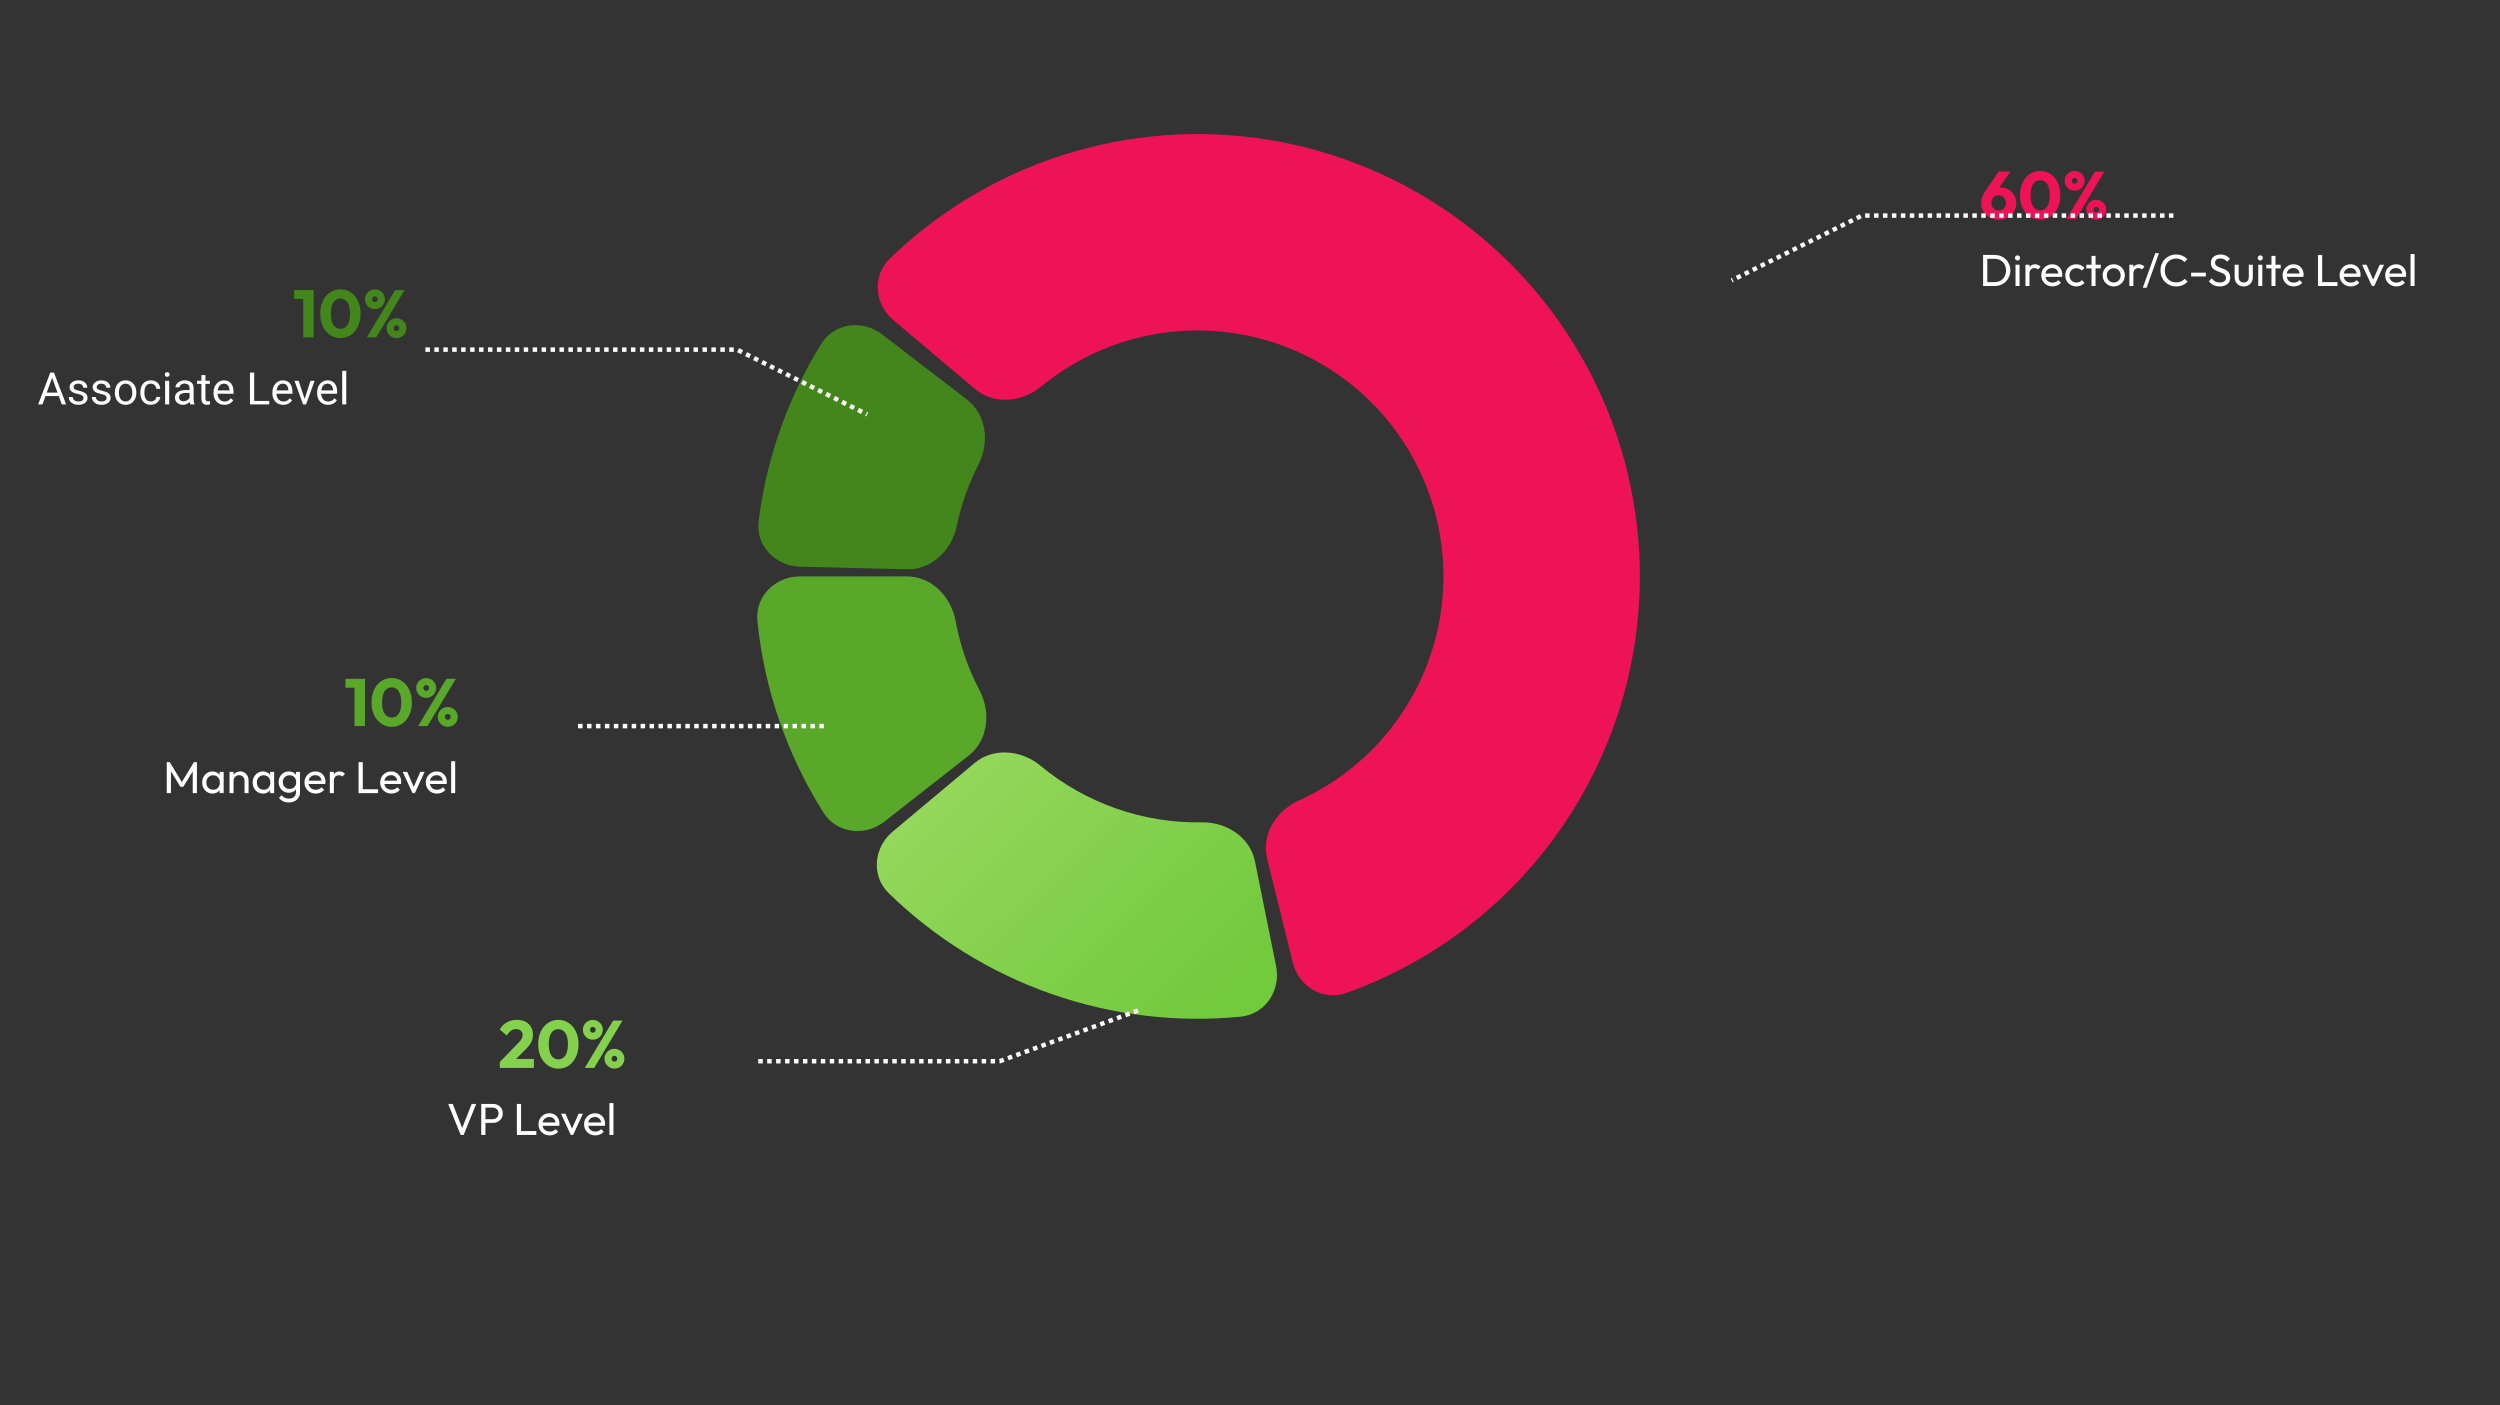 <svg width="1119" height="629" viewBox="0 0 1119 629" fill="none" xmlns="http://www.w3.org/2000/svg">
<rect x="0" y="0" width="1119" height="629" fill="#333333" stroke="none"/>
<path d="M888.88 128V126.28H892.74C893.767 126.28 894.667 126.06 895.44 125.62C896.213 125.167 896.813 124.547 897.24 123.76C897.68 122.973 897.9 122.067 897.9 121.04C897.9 120.027 897.68 119.127 897.24 118.34C896.8 117.553 896.193 116.94 895.42 116.5C894.647 116.06 893.753 115.84 892.74 115.84H888.9V114.12H892.78C893.793 114.12 894.727 114.293 895.58 114.64C896.447 114.987 897.193 115.473 897.82 116.1C898.46 116.727 898.953 117.46 899.3 118.3C899.66 119.14 899.84 120.06 899.84 121.06C899.84 122.047 899.66 122.967 899.3 123.82C898.953 124.66 898.467 125.393 897.84 126.02C897.213 126.647 896.467 127.133 895.6 127.48C894.747 127.827 893.82 128 892.82 128H888.88ZM887.64 128V114.12H889.52V128H887.64ZM902.145 128V118.5H903.945V128H902.145ZM903.045 116.6C902.711 116.6 902.438 116.493 902.225 116.28C902.011 116.053 901.905 115.773 901.905 115.44C901.905 115.12 902.011 114.853 902.225 114.64C902.438 114.413 902.711 114.3 903.045 114.3C903.378 114.3 903.651 114.413 903.865 114.64C904.078 114.853 904.185 115.12 904.185 115.44C904.185 115.773 904.078 116.053 903.865 116.28C903.651 116.493 903.378 116.6 903.045 116.6ZM906.597 128V118.5H908.397V128H906.597ZM908.397 122.58L907.717 122.28C907.717 121.067 907.997 120.1 908.557 119.38C909.117 118.66 909.924 118.3 910.977 118.3C911.457 118.3 911.891 118.387 912.277 118.56C912.664 118.72 913.024 118.993 913.357 119.38L912.177 120.6C911.977 120.387 911.757 120.233 911.517 120.14C911.277 120.047 910.997 120 910.677 120C910.011 120 909.464 120.213 909.037 120.64C908.611 121.067 908.397 121.713 908.397 122.58ZM918.712 128.2C917.766 128.2 916.912 127.987 916.152 127.56C915.392 127.12 914.792 126.527 914.352 125.78C913.912 125.033 913.692 124.187 913.692 123.24C913.692 122.307 913.906 121.467 914.332 120.72C914.772 119.973 915.359 119.387 916.092 118.96C916.839 118.52 917.672 118.3 918.592 118.3C919.472 118.3 920.246 118.5 920.912 118.9C921.592 119.3 922.119 119.853 922.492 120.56C922.879 121.267 923.072 122.067 923.072 122.96C923.072 123.093 923.066 123.24 923.052 123.4C923.039 123.547 923.012 123.72 922.972 123.92H914.952V122.42H922.012L921.352 123C921.352 122.36 921.239 121.82 921.012 121.38C920.786 120.927 920.466 120.58 920.052 120.34C919.639 120.087 919.139 119.96 918.552 119.96C917.939 119.96 917.399 120.093 916.932 120.36C916.466 120.627 916.106 121 915.852 121.48C915.599 121.96 915.472 122.527 915.472 123.18C915.472 123.847 915.606 124.433 915.872 124.94C916.139 125.433 916.519 125.82 917.012 126.1C917.506 126.367 918.072 126.5 918.712 126.5C919.246 126.5 919.732 126.407 920.172 126.22C920.626 126.033 921.012 125.753 921.332 125.38L922.492 126.56C922.039 127.093 921.479 127.5 920.812 127.78C920.159 128.06 919.459 128.2 918.712 128.2ZM929.375 128.2C928.442 128.2 927.595 127.98 926.835 127.54C926.088 127.1 925.495 126.507 925.055 125.76C924.628 125 924.415 124.16 924.415 123.24C924.415 122.307 924.628 121.467 925.055 120.72C925.495 119.973 926.088 119.387 926.835 118.96C927.595 118.52 928.442 118.3 929.375 118.3C930.108 118.3 930.788 118.44 931.415 118.72C932.042 118.987 932.582 119.38 933.035 119.9L931.835 121.1C931.542 120.753 931.182 120.493 930.755 120.32C930.342 120.133 929.882 120.04 929.375 120.04C928.775 120.04 928.242 120.18 927.775 120.46C927.308 120.727 926.942 121.1 926.675 121.58C926.408 122.06 926.275 122.613 926.275 123.24C926.275 123.867 926.408 124.42 926.675 124.9C926.942 125.38 927.308 125.76 927.775 126.04C928.242 126.32 928.775 126.46 929.375 126.46C929.882 126.46 930.342 126.373 930.755 126.2C931.182 126.013 931.548 125.747 931.855 125.4L933.035 126.6C932.595 127.107 932.055 127.5 931.415 127.78C930.788 128.06 930.108 128.2 929.375 128.2ZM936.163 128V114.52H937.963V128H936.163ZM933.823 120.14V118.5H940.303V120.14H933.823ZM946.113 128.2C945.18 128.2 944.34 127.98 943.593 127.54C942.846 127.1 942.253 126.507 941.813 125.76C941.373 125 941.153 124.153 941.153 123.22C941.153 122.3 941.373 121.473 941.813 120.74C942.253 119.993 942.846 119.4 943.593 118.96C944.34 118.52 945.18 118.3 946.113 118.3C947.033 118.3 947.866 118.52 948.613 118.96C949.373 119.387 949.973 119.973 950.413 120.72C950.853 121.467 951.073 122.3 951.073 123.22C951.073 124.153 950.853 125 950.413 125.76C949.973 126.507 949.373 127.1 948.613 127.54C947.866 127.98 947.033 128.2 946.113 128.2ZM946.113 126.46C946.713 126.46 947.246 126.32 947.713 126.04C948.18 125.76 948.546 125.38 948.813 124.9C949.08 124.407 949.213 123.847 949.213 123.22C949.213 122.607 949.073 122.06 948.793 121.58C948.526 121.1 948.16 120.727 947.693 120.46C947.24 120.18 946.713 120.04 946.113 120.04C945.513 120.04 944.98 120.18 944.513 120.46C944.046 120.727 943.68 121.1 943.413 121.58C943.146 122.06 943.013 122.607 943.013 123.22C943.013 123.847 943.146 124.407 943.413 124.9C943.68 125.38 944.046 125.76 944.513 126.04C944.98 126.32 945.513 126.46 946.113 126.46ZM953.101 128V118.5H954.901V128H953.101ZM954.901 122.58L954.221 122.28C954.221 121.067 954.501 120.1 955.061 119.38C955.621 118.66 956.428 118.3 957.481 118.3C957.961 118.3 958.395 118.387 958.781 118.56C959.168 118.72 959.528 118.993 959.861 119.38L958.681 120.6C958.481 120.387 958.261 120.233 958.021 120.14C957.781 120.047 957.501 120 957.181 120C956.515 120 955.968 120.213 955.541 120.64C955.115 121.067 954.901 121.713 954.901 122.58ZM959.112 128.8L964.672 113.34H966.352L960.812 128.8H959.112ZM974.018 128.2C973.018 128.2 972.091 128.02 971.238 127.66C970.385 127.287 969.638 126.773 968.998 126.12C968.371 125.467 967.885 124.707 967.538 123.84C967.191 122.973 967.018 122.047 967.018 121.06C967.018 120.06 967.191 119.127 967.538 118.26C967.885 117.393 968.371 116.64 968.998 116C969.638 115.347 970.378 114.84 971.218 114.48C972.071 114.107 972.998 113.92 973.998 113.92C975.091 113.92 976.051 114.107 976.878 114.48C977.705 114.853 978.438 115.36 979.078 116L977.778 117.3C977.338 116.807 976.798 116.42 976.158 116.14C975.531 115.86 974.811 115.72 973.998 115.72C973.265 115.72 972.591 115.853 971.978 116.12C971.365 116.373 970.831 116.74 970.378 117.22C969.925 117.7 969.571 118.267 969.318 118.92C969.078 119.573 968.958 120.287 968.958 121.06C968.958 121.833 969.078 122.547 969.318 123.2C969.571 123.853 969.925 124.42 970.378 124.9C970.831 125.38 971.365 125.753 971.978 126.02C972.591 126.273 973.265 126.4 973.998 126.4C974.865 126.4 975.618 126.26 976.258 125.98C976.898 125.687 977.438 125.293 977.878 124.8L979.178 126.08C978.538 126.747 977.785 127.267 976.918 127.64C976.065 128.013 975.098 128.2 974.018 128.2ZM980.757 123.76V122.06H987.338V123.76H980.757ZM993.551 128.2C992.457 128.2 991.524 128 990.751 127.6C989.977 127.2 989.291 126.62 988.691 125.86L989.971 124.58C990.411 125.193 990.917 125.66 991.491 125.98C992.064 126.287 992.771 126.44 993.611 126.44C994.437 126.44 995.097 126.26 995.591 125.9C996.097 125.54 996.351 125.047 996.351 124.42C996.351 123.9 996.231 123.48 995.991 123.16C995.751 122.84 995.424 122.58 995.011 122.38C994.611 122.167 994.171 121.98 993.691 121.82C993.211 121.647 992.731 121.467 992.251 121.28C991.771 121.08 991.331 120.84 990.931 120.56C990.531 120.267 990.204 119.887 989.951 119.42C989.711 118.953 989.591 118.367 989.591 117.66C989.591 116.873 989.777 116.207 990.151 115.66C990.537 115.1 991.057 114.673 991.711 114.38C992.377 114.073 993.124 113.92 993.951 113.92C994.857 113.92 995.671 114.1 996.391 114.46C997.111 114.807 997.697 115.267 998.151 115.84L996.871 117.12C996.457 116.64 996.011 116.28 995.531 116.04C995.064 115.8 994.524 115.68 993.911 115.68C993.164 115.68 992.571 115.847 992.131 116.18C991.691 116.5 991.471 116.953 991.471 117.54C991.471 118.007 991.591 118.387 991.831 118.68C992.084 118.96 992.411 119.2 992.811 119.4C993.211 119.6 993.651 119.787 994.131 119.96C994.624 120.12 995.111 120.3 995.591 120.5C996.071 120.7 996.511 120.953 996.911 121.26C997.311 121.567 997.631 121.967 997.871 122.46C998.124 122.94 998.251 123.547 998.251 124.28C998.251 125.507 997.824 126.467 996.971 127.16C996.131 127.853 994.991 128.2 993.551 128.2ZM1004.28 128.2C1003.51 128.2 1002.81 128.027 1002.18 127.68C1001.57 127.32 1001.09 126.827 1000.74 126.2C1000.4 125.573 1000.22 124.847 1000.22 124.02V118.5H1002.02V123.94C1002.02 124.46 1002.11 124.913 1002.28 125.3C1002.47 125.673 1002.74 125.96 1003.08 126.16C1003.43 126.36 1003.84 126.46 1004.3 126.46C1005.01 126.46 1005.56 126.24 1005.96 125.8C1006.36 125.347 1006.56 124.727 1006.56 123.94V118.5H1008.36V124.02C1008.36 124.847 1008.19 125.573 1007.84 126.2C1007.5 126.827 1007.02 127.32 1006.4 127.68C1005.8 128.027 1005.1 128.2 1004.28 128.2ZM1010.8 128V118.5H1012.6V128H1010.8ZM1011.7 116.6C1011.36 116.6 1011.09 116.493 1010.88 116.28C1010.66 116.053 1010.56 115.773 1010.56 115.44C1010.56 115.12 1010.66 114.853 1010.88 114.64C1011.09 114.413 1011.36 114.3 1011.7 114.3C1012.03 114.3 1012.3 114.413 1012.52 114.64C1012.73 114.853 1012.84 115.12 1012.84 115.44C1012.84 115.773 1012.73 116.053 1012.52 116.28C1012.3 116.493 1012.03 116.6 1011.7 116.6ZM1016.71 128V114.52H1018.51V128H1016.71ZM1014.37 120.14V118.5H1020.85V120.14H1014.37ZM1026.72 128.2C1025.77 128.2 1024.92 127.987 1024.16 127.56C1023.4 127.12 1022.8 126.527 1022.36 125.78C1021.92 125.033 1021.7 124.187 1021.7 123.24C1021.7 122.307 1021.91 121.467 1022.34 120.72C1022.78 119.973 1023.37 119.387 1024.1 118.96C1024.85 118.52 1025.68 118.3 1026.6 118.3C1027.48 118.3 1028.25 118.5 1028.92 118.9C1029.6 119.3 1030.13 119.853 1030.5 120.56C1030.89 121.267 1031.08 122.067 1031.08 122.96C1031.08 123.093 1031.07 123.24 1031.06 123.4C1031.05 123.547 1031.02 123.72 1030.98 123.92H1022.96V122.42H1030.02L1029.36 123C1029.36 122.36 1029.25 121.82 1029.02 121.38C1028.79 120.927 1028.47 120.58 1028.06 120.34C1027.65 120.087 1027.15 119.96 1026.56 119.96C1025.95 119.96 1025.41 120.093 1024.94 120.36C1024.47 120.627 1024.11 121 1023.86 121.48C1023.61 121.96 1023.48 122.527 1023.48 123.18C1023.48 123.847 1023.61 124.433 1023.88 124.94C1024.15 125.433 1024.53 125.82 1025.02 126.1C1025.51 126.367 1026.08 126.5 1026.72 126.5C1027.25 126.5 1027.74 126.407 1028.18 126.22C1028.63 126.033 1029.02 125.753 1029.34 125.38L1030.5 126.56C1030.05 127.093 1029.49 127.5 1028.82 127.78C1028.17 128.06 1027.47 128.2 1026.72 128.2ZM1037.52 128V114.12H1039.4V128H1037.52ZM1038.8 128V126.28H1046.24V128H1038.8ZM1052.23 128.2C1051.28 128.2 1050.43 127.987 1049.67 127.56C1048.91 127.12 1048.31 126.527 1047.87 125.78C1047.43 125.033 1047.21 124.187 1047.21 123.24C1047.21 122.307 1047.42 121.467 1047.85 120.72C1048.29 119.973 1048.87 119.387 1049.61 118.96C1050.35 118.52 1051.19 118.3 1052.11 118.3C1052.99 118.3 1053.76 118.5 1054.43 118.9C1055.11 119.3 1055.63 119.853 1056.01 120.56C1056.39 121.267 1056.59 122.067 1056.59 122.96C1056.59 123.093 1056.58 123.24 1056.57 123.4C1056.55 123.547 1056.53 123.72 1056.49 123.92H1048.47V122.42H1055.53L1054.87 123C1054.87 122.36 1054.75 121.82 1054.53 121.38C1054.3 120.927 1053.98 120.58 1053.57 120.34C1053.15 120.087 1052.65 119.96 1052.07 119.96C1051.45 119.96 1050.91 120.093 1050.45 120.36C1049.98 120.627 1049.62 121 1049.37 121.48C1049.11 121.96 1048.99 122.527 1048.99 123.18C1048.99 123.847 1049.12 124.433 1049.39 124.94C1049.65 125.433 1050.03 125.82 1050.53 126.1C1051.02 126.367 1051.59 126.5 1052.23 126.5C1052.76 126.5 1053.25 126.407 1053.69 126.22C1054.14 126.033 1054.53 125.753 1054.85 125.38L1056.01 126.56C1055.55 127.093 1054.99 127.5 1054.33 127.78C1053.67 128.06 1052.97 128.2 1052.23 128.2ZM1061.65 128L1057.29 118.5H1059.29L1062.79 126.52H1061.63L1065.15 118.5H1067.07L1062.71 128H1061.65ZM1072.64 128.2C1071.69 128.2 1070.84 127.987 1070.08 127.56C1069.32 127.12 1068.72 126.527 1068.28 125.78C1067.84 125.033 1067.62 124.187 1067.62 123.24C1067.62 122.307 1067.83 121.467 1068.26 120.72C1068.7 119.973 1069.28 119.387 1070.02 118.96C1070.76 118.52 1071.6 118.3 1072.52 118.3C1073.4 118.3 1074.17 118.5 1074.84 118.9C1075.52 119.3 1076.04 119.853 1076.42 120.56C1076.8 121.267 1077 122.067 1077 122.96C1077 123.093 1076.99 123.24 1076.98 123.4C1076.96 123.547 1076.94 123.72 1076.9 123.92H1068.88V122.42H1075.94L1075.28 123C1075.28 122.36 1075.16 121.82 1074.94 121.38C1074.71 120.927 1074.39 120.58 1073.98 120.34C1073.56 120.087 1073.06 119.96 1072.48 119.96C1071.86 119.96 1071.32 120.093 1070.86 120.36C1070.39 120.627 1070.03 121 1069.78 121.48C1069.52 121.96 1069.4 122.527 1069.4 123.18C1069.4 123.847 1069.53 124.433 1069.8 124.94C1070.06 125.433 1070.44 125.82 1070.94 126.1C1071.43 126.367 1072 126.5 1072.64 126.5C1073.17 126.5 1073.66 126.407 1074.1 126.22C1074.55 126.033 1074.94 125.753 1075.26 125.38L1076.42 126.56C1075.96 127.093 1075.4 127.5 1074.74 127.78C1074.08 128.06 1073.38 128.2 1072.64 128.2ZM1078.96 128V113.72H1080.76V128H1078.96Z" fill="white"/>
<path d="M894.61 98.33C893.13 98.33 891.79 98 890.59 97.34C889.41 96.68 888.47 95.8 887.77 94.7C887.09 93.58 886.75 92.33 886.75 90.95C886.75 89.15 887.38 87.33 888.64 85.49L894.61 76.82H899.92L893.29 86.06L891.52 86.21C891.8 85.73 892.09 85.32 892.39 84.98C892.71 84.62 893.11 84.35 893.59 84.17C894.07 83.97 894.68 83.87 895.42 83.87C896.74 83.87 897.92 84.18 898.96 84.8C900.02 85.4 900.87 86.23 901.51 87.29C902.15 88.33 902.47 89.53 902.47 90.89C902.47 92.27 902.12 93.53 901.42 94.67C900.72 95.79 899.78 96.68 898.6 97.34C897.42 98 896.09 98.33 894.61 98.33ZM894.61 94.22C895.23 94.22 895.79 94.07 896.29 93.77C896.79 93.47 897.18 93.06 897.46 92.54C897.74 92.02 897.88 91.44 897.88 90.8C897.88 90.14 897.74 89.56 897.46 89.06C897.18 88.54 896.79 88.14 896.29 87.86C895.79 87.56 895.23 87.41 894.61 87.41C893.97 87.41 893.4 87.56 892.9 87.86C892.42 88.14 892.04 88.54 891.76 89.06C891.48 89.56 891.34 90.14 891.34 90.8C891.34 91.44 891.48 92.02 891.76 92.54C892.04 93.06 892.42 93.47 892.9 93.77C893.4 94.07 893.97 94.22 894.61 94.22ZM913.217 98.33C911.517 98.33 909.977 97.87 908.597 96.95C907.217 96.03 906.127 94.75 905.327 93.11C904.547 91.45 904.157 89.54 904.157 87.38C904.157 85.2 904.547 83.3 905.327 81.68C906.107 80.04 907.177 78.77 908.537 77.87C909.897 76.95 911.437 76.49 913.157 76.49C914.897 76.49 916.447 76.95 917.807 77.87C919.167 78.77 920.237 80.04 921.017 81.68C921.817 83.32 922.217 85.23 922.217 87.41C922.217 89.59 921.817 91.5 921.017 93.14C920.237 94.78 919.167 96.06 917.807 96.98C916.467 97.88 914.937 98.33 913.217 98.33ZM913.187 94.16C914.067 94.16 914.827 93.91 915.467 93.41C916.107 92.89 916.597 92.13 916.937 91.13C917.297 90.11 917.477 88.87 917.477 87.41C917.477 85.93 917.297 84.69 916.937 83.69C916.597 82.69 916.107 81.94 915.467 81.44C914.827 80.92 914.057 80.66 913.157 80.66C912.297 80.66 911.537 80.91 910.877 81.41C910.237 81.91 909.747 82.66 909.407 83.66C909.067 84.66 908.897 85.9 908.897 87.38C908.897 88.86 909.067 90.1 909.407 91.1C909.747 92.1 910.237 92.86 910.877 93.38C911.537 93.9 912.307 94.16 913.187 94.16ZM928.608 85.34C927.788 85.34 927.038 85.15 926.358 84.77C925.698 84.37 925.168 83.84 924.768 83.18C924.368 82.5 924.168 81.74 924.168 80.9C924.168 80.08 924.368 79.34 924.768 78.68C925.168 78.02 925.698 77.5 926.358 77.12C927.018 76.72 927.758 76.52 928.578 76.52C929.438 76.52 930.198 76.72 930.858 77.12C931.538 77.5 932.078 78.02 932.478 78.68C932.878 79.34 933.078 80.08 933.078 80.9C933.078 81.74 932.878 82.5 932.478 83.18C932.078 83.84 931.538 84.37 930.858 84.77C930.198 85.15 929.448 85.34 928.608 85.34ZM928.608 82.22C928.988 82.22 929.298 82.1 929.538 81.86C929.778 81.62 929.898 81.31 929.898 80.93C929.898 80.55 929.778 80.24 929.538 80C929.298 79.76 928.988 79.64 928.608 79.64C928.248 79.64 927.948 79.76 927.708 80C927.468 80.24 927.348 80.55 927.348 80.93C927.348 81.31 927.468 81.62 927.708 81.86C927.948 82.1 928.248 82.22 928.608 82.22ZM938.268 98.3C937.448 98.3 936.698 98.1 936.018 97.7C935.358 97.3 934.828 96.77 934.428 96.11C934.028 95.43 933.828 94.68 933.828 93.86C933.828 93.02 934.028 92.28 934.428 91.64C934.828 90.98 935.358 90.45 936.018 90.05C936.678 89.65 937.418 89.45 938.238 89.45C939.098 89.45 939.858 89.65 940.518 90.05C941.198 90.45 941.738 90.98 942.138 91.64C942.538 92.28 942.738 93.02 942.738 93.86C942.738 94.68 942.538 95.43 942.138 96.11C941.738 96.79 941.198 97.33 940.518 97.73C939.858 98.11 939.108 98.3 938.268 98.3ZM938.268 95.18C938.648 95.18 938.958 95.06 939.198 94.82C939.438 94.58 939.558 94.26 939.558 93.86C939.558 93.5 939.438 93.2 939.198 92.96C938.958 92.7 938.648 92.57 938.268 92.57C937.908 92.57 937.608 92.7 937.368 92.96C937.128 93.2 937.008 93.5 937.008 93.86C937.008 94.26 937.128 94.58 937.368 94.82C937.608 95.06 937.908 95.18 938.268 95.18ZM925.008 98L937.698 76.82H941.898L929.208 98H925.008Z" fill="#ED1356"/>
<path d="M206.18 508L200.62 494.12H202.66L207.24 505.86H206.5L211.12 494.12H213.14L207.54 508H206.18ZM216.67 502.6V500.96H220.45C220.97 500.96 221.43 500.853 221.83 500.64C222.243 500.427 222.563 500.127 222.79 499.74C223.03 499.353 223.15 498.893 223.15 498.36C223.15 497.827 223.03 497.367 222.79 496.98C222.563 496.593 222.243 496.293 221.83 496.08C221.43 495.867 220.97 495.76 220.45 495.76H216.67V494.12H220.57C221.423 494.12 222.183 494.293 222.85 494.64C223.53 494.987 224.063 495.48 224.45 496.12C224.85 496.747 225.05 497.493 225.05 498.36C225.05 499.213 224.85 499.96 224.45 500.6C224.063 501.227 223.53 501.72 222.85 502.08C222.183 502.427 221.423 502.6 220.57 502.6H216.67ZM215.41 508V494.12H217.29V508H215.41ZM231.347 508V494.12H233.227V508H231.347ZM232.627 508V506.28H240.067V508H232.627ZM246.052 508.2C245.105 508.2 244.252 507.987 243.492 507.56C242.732 507.12 242.132 506.527 241.692 505.78C241.252 505.033 241.032 504.187 241.032 503.24C241.032 502.307 241.245 501.467 241.672 500.72C242.112 499.973 242.699 499.387 243.432 498.96C244.179 498.52 245.012 498.3 245.932 498.3C246.812 498.3 247.585 498.5 248.252 498.9C248.932 499.3 249.459 499.853 249.832 500.56C250.219 501.267 250.412 502.067 250.412 502.96C250.412 503.093 250.405 503.24 250.392 503.4C250.379 503.547 250.352 503.72 250.312 503.92H242.292V502.42H249.352L248.692 503C248.692 502.36 248.579 501.82 248.352 501.38C248.125 500.927 247.805 500.58 247.392 500.34C246.979 500.087 246.479 499.96 245.892 499.96C245.279 499.96 244.739 500.093 244.272 500.36C243.805 500.627 243.445 501 243.192 501.48C242.939 501.96 242.812 502.527 242.812 503.18C242.812 503.847 242.945 504.433 243.212 504.94C243.479 505.433 243.859 505.82 244.352 506.1C244.845 506.367 245.412 506.5 246.052 506.5C246.585 506.5 247.072 506.407 247.512 506.22C247.965 506.033 248.352 505.753 248.672 505.38L249.832 506.56C249.379 507.093 248.819 507.5 248.152 507.78C247.499 508.06 246.799 508.2 246.052 508.2ZM255.478 508L251.118 498.5H253.118L256.618 506.52H255.458L258.978 498.5H260.898L256.538 508H255.478ZM266.462 508.2C265.516 508.2 264.662 507.987 263.902 507.56C263.142 507.12 262.542 506.527 262.102 505.78C261.662 505.033 261.442 504.187 261.442 503.24C261.442 502.307 261.656 501.467 262.082 500.72C262.522 499.973 263.109 499.387 263.842 498.96C264.589 498.52 265.422 498.3 266.342 498.3C267.222 498.3 267.996 498.5 268.662 498.9C269.342 499.3 269.869 499.853 270.242 500.56C270.629 501.267 270.822 502.067 270.822 502.96C270.822 503.093 270.816 503.24 270.802 503.4C270.789 503.547 270.762 503.72 270.722 503.92H262.702V502.42H269.762L269.102 503C269.102 502.36 268.989 501.82 268.762 501.38C268.536 500.927 268.216 500.58 267.802 500.34C267.389 500.087 266.889 499.96 266.302 499.96C265.689 499.96 265.149 500.093 264.682 500.36C264.216 500.627 263.856 501 263.602 501.48C263.349 501.96 263.222 502.527 263.222 503.18C263.222 503.847 263.356 504.433 263.622 504.94C263.889 505.433 264.269 505.82 264.762 506.1C265.256 506.367 265.822 506.5 266.462 506.5C266.996 506.5 267.482 506.407 267.922 506.22C268.376 506.033 268.762 505.753 269.082 505.38L270.242 506.56C269.789 507.093 269.229 507.5 268.562 507.78C267.909 508.06 267.209 508.2 266.462 508.2ZM272.785 508V493.72H274.585V508H272.785Z" fill="white"/>
<path d="M223.72 475.36L231.85 466.96C232.35 466.46 232.75 466 233.05 465.58C233.35 465.16 233.57 464.77 233.71 464.41C233.85 464.03 233.92 463.65 233.92 463.27C233.92 462.45 233.65 461.81 233.11 461.35C232.59 460.87 231.9 460.63 231.04 460.63C230.2 460.63 229.44 460.86 228.76 461.32C228.1 461.76 227.46 462.49 226.84 463.51L223.69 460.78C224.53 459.36 225.6 458.29 226.9 457.57C228.2 456.85 229.69 456.49 231.37 456.49C232.83 456.49 234.09 456.76 235.15 457.3C236.23 457.84 237.06 458.61 237.64 459.61C238.24 460.61 238.54 461.78 238.54 463.12C238.54 463.96 238.43 464.74 238.21 465.46C237.99 466.16 237.63 466.86 237.13 467.56C236.65 468.24 236 468.99 235.18 469.81L229.54 475.42L223.72 475.36ZM223.72 478V475.36L227.71 473.98H238.96V478H223.72ZM249.954 478.33C248.254 478.33 246.714 477.87 245.334 476.95C243.954 476.03 242.864 474.75 242.064 473.11C241.284 471.45 240.894 469.54 240.894 467.38C240.894 465.2 241.284 463.3 242.064 461.68C242.844 460.04 243.914 458.77 245.274 457.87C246.634 456.95 248.174 456.49 249.894 456.49C251.634 456.49 253.184 456.95 254.544 457.87C255.904 458.77 256.974 460.04 257.754 461.68C258.554 463.32 258.954 465.23 258.954 467.41C258.954 469.59 258.554 471.5 257.754 473.14C256.974 474.78 255.904 476.06 254.544 476.98C253.204 477.88 251.674 478.33 249.954 478.33ZM249.924 474.16C250.804 474.16 251.564 473.91 252.204 473.41C252.844 472.89 253.334 472.13 253.674 471.13C254.034 470.11 254.214 468.87 254.214 467.41C254.214 465.93 254.034 464.69 253.674 463.69C253.334 462.69 252.844 461.94 252.204 461.44C251.564 460.92 250.794 460.66 249.894 460.66C249.034 460.66 248.274 460.91 247.614 461.41C246.974 461.91 246.484 462.66 246.144 463.66C245.804 464.66 245.634 465.9 245.634 467.38C245.634 468.86 245.804 470.1 246.144 471.1C246.484 472.1 246.974 472.86 247.614 473.38C248.274 473.9 249.044 474.16 249.924 474.16ZM265.344 465.34C264.524 465.34 263.774 465.15 263.094 464.77C262.434 464.37 261.904 463.84 261.504 463.18C261.104 462.5 260.904 461.74 260.904 460.9C260.904 460.08 261.104 459.34 261.504 458.68C261.904 458.02 262.434 457.5 263.094 457.12C263.754 456.72 264.494 456.52 265.314 456.52C266.174 456.52 266.934 456.72 267.594 457.12C268.274 457.5 268.814 458.02 269.214 458.68C269.614 459.34 269.814 460.08 269.814 460.9C269.814 461.74 269.614 462.5 269.214 463.18C268.814 463.84 268.274 464.37 267.594 464.77C266.934 465.15 266.184 465.34 265.344 465.34ZM265.344 462.22C265.724 462.22 266.034 462.1 266.274 461.86C266.514 461.62 266.634 461.31 266.634 460.93C266.634 460.55 266.514 460.24 266.274 460C266.034 459.76 265.724 459.64 265.344 459.64C264.984 459.64 264.684 459.76 264.444 460C264.204 460.24 264.084 460.55 264.084 460.93C264.084 461.31 264.204 461.62 264.444 461.86C264.684 462.1 264.984 462.22 265.344 462.22ZM275.004 478.3C274.184 478.3 273.434 478.1 272.754 477.7C272.094 477.3 271.564 476.77 271.164 476.11C270.764 475.43 270.564 474.68 270.564 473.86C270.564 473.02 270.764 472.28 271.164 471.64C271.564 470.98 272.094 470.45 272.754 470.05C273.414 469.65 274.154 469.45 274.974 469.45C275.834 469.45 276.594 469.65 277.254 470.05C277.934 470.45 278.474 470.98 278.874 471.64C279.274 472.28 279.474 473.02 279.474 473.86C279.474 474.68 279.274 475.43 278.874 476.11C278.474 476.79 277.934 477.33 277.254 477.73C276.594 478.11 275.844 478.3 275.004 478.3ZM275.004 475.18C275.384 475.18 275.694 475.06 275.934 474.82C276.174 474.58 276.294 474.26 276.294 473.86C276.294 473.5 276.174 473.2 275.934 472.96C275.694 472.7 275.384 472.57 275.004 472.57C274.644 472.57 274.344 472.7 274.104 472.96C273.864 473.2 273.744 473.5 273.744 473.86C273.744 474.26 273.864 474.58 274.104 474.82C274.344 475.06 274.644 475.18 275.004 475.18ZM261.744 478L274.434 456.82H278.634L265.944 478H261.744Z" fill="#84D14D"/>
<path d="M74.64 355V341.12H75.96L81.84 350.78H80.94L86.82 341.12H88.14V355H86.26V344.42L86.7 344.54L82.06 352.16H80.74L76.1 344.54L76.52 344.42V355H74.64ZM95.137 355.2C94.271 355.2 93.484 354.987 92.777 354.56C92.071 354.12 91.511 353.527 91.097 352.78C90.697 352.033 90.497 351.193 90.497 350.26C90.497 349.327 90.697 348.487 91.097 347.74C91.511 346.993 92.064 346.4 92.757 345.96C93.464 345.52 94.257 345.3 95.137 345.3C95.857 345.3 96.497 345.453 97.057 345.76C97.631 346.053 98.091 346.467 98.437 347C98.784 347.52 98.977 348.127 99.017 348.82V351.68C98.977 352.36 98.784 352.967 98.437 353.5C98.104 354.033 97.651 354.453 97.077 354.76C96.517 355.053 95.871 355.2 95.137 355.2ZM95.437 353.5C96.331 353.5 97.051 353.2 97.597 352.6C98.144 351.987 98.417 351.207 98.417 350.26C98.417 349.607 98.291 349.04 98.037 348.56C97.797 348.067 97.451 347.687 96.997 347.42C96.544 347.14 96.017 347 95.417 347C94.817 347 94.284 347.14 93.817 347.42C93.364 347.7 93.004 348.087 92.737 348.58C92.484 349.06 92.357 349.613 92.357 350.24C92.357 350.88 92.484 351.447 92.737 351.94C93.004 352.42 93.371 352.8 93.837 353.08C94.304 353.36 94.837 353.5 95.437 353.5ZM98.297 355V352.44L98.637 350.12L98.297 347.82V345.5H100.117V355H98.297ZM109.458 355V349.46C109.458 348.74 109.231 348.147 108.778 347.68C108.325 347.213 107.738 346.98 107.018 346.98C106.538 346.98 106.111 347.087 105.738 347.3C105.365 347.513 105.071 347.807 104.858 348.18C104.645 348.553 104.538 348.98 104.538 349.46L103.798 349.04C103.798 348.32 103.958 347.68 104.278 347.12C104.598 346.56 105.045 346.12 105.618 345.8C106.191 345.467 106.838 345.3 107.558 345.3C108.278 345.3 108.911 345.48 109.458 345.84C110.018 346.2 110.458 346.673 110.778 347.26C111.098 347.833 111.258 348.447 111.258 349.1V355H109.458ZM102.738 355V345.5H104.538V355H102.738ZM117.735 355.2C116.868 355.2 116.082 354.987 115.375 354.56C114.668 354.12 114.108 353.527 113.695 352.78C113.295 352.033 113.095 351.193 113.095 350.26C113.095 349.327 113.295 348.487 113.695 347.74C114.108 346.993 114.662 346.4 115.355 345.96C116.062 345.52 116.855 345.3 117.735 345.3C118.455 345.3 119.095 345.453 119.655 345.76C120.228 346.053 120.688 346.467 121.035 347C121.382 347.52 121.575 348.127 121.615 348.82V351.68C121.575 352.36 121.382 352.967 121.035 353.5C120.702 354.033 120.248 354.453 119.675 354.76C119.115 355.053 118.468 355.2 117.735 355.2ZM118.035 353.5C118.928 353.5 119.648 353.2 120.195 352.6C120.742 351.987 121.015 351.207 121.015 350.26C121.015 349.607 120.888 349.04 120.635 348.56C120.395 348.067 120.048 347.687 119.595 347.42C119.142 347.14 118.615 347 118.015 347C117.415 347 116.882 347.14 116.415 347.42C115.962 347.7 115.602 348.087 115.335 348.58C115.082 349.06 114.955 349.613 114.955 350.24C114.955 350.88 115.082 351.447 115.335 351.94C115.602 352.42 115.968 352.8 116.435 353.08C116.902 353.36 117.435 353.5 118.035 353.5ZM120.895 355V352.44L121.235 350.12L120.895 347.82V345.5H122.715V355H120.895ZM129.276 359.18C128.302 359.18 127.436 359 126.676 358.64C125.929 358.28 125.329 357.773 124.876 357.12L126.036 355.94C126.422 356.433 126.882 356.807 127.416 357.06C127.949 357.327 128.582 357.46 129.316 357.46C130.289 357.46 131.056 357.2 131.616 356.68C132.189 356.173 132.476 355.487 132.476 354.62V352.26L132.796 350.12L132.476 348V345.5H134.276V354.62C134.276 355.527 134.062 356.32 133.636 357C133.222 357.68 132.636 358.213 131.876 358.6C131.129 358.987 130.262 359.18 129.276 359.18ZM129.276 354.84C128.409 354.84 127.629 354.633 126.936 354.22C126.256 353.807 125.716 353.24 125.316 352.52C124.916 351.787 124.716 350.967 124.716 350.06C124.716 349.153 124.916 348.347 125.316 347.64C125.716 346.92 126.256 346.353 126.936 345.94C127.629 345.513 128.409 345.3 129.276 345.3C130.022 345.3 130.682 345.447 131.256 345.74C131.829 346.033 132.282 346.447 132.616 346.98C132.962 347.5 133.149 348.113 133.176 348.82V351.34C133.136 352.033 132.942 352.647 132.596 353.18C132.262 353.7 131.809 354.107 131.236 354.4C130.662 354.693 130.009 354.84 129.276 354.84ZM129.636 353.14C130.222 353.14 130.736 353.013 131.176 352.76C131.629 352.507 131.976 352.153 132.216 351.7C132.456 351.233 132.576 350.693 132.576 350.08C132.576 349.467 132.449 348.933 132.196 348.48C131.956 348.013 131.616 347.653 131.176 347.4C130.736 347.133 130.216 347 129.616 347C129.016 347 128.489 347.133 128.036 347.4C127.582 347.653 127.222 348.013 126.956 348.48C126.702 348.933 126.576 349.46 126.576 350.06C126.576 350.66 126.702 351.193 126.956 351.66C127.222 352.127 127.582 352.493 128.036 352.76C128.502 353.013 129.036 353.14 129.636 353.14ZM141.318 355.2C140.371 355.2 139.518 354.987 138.758 354.56C137.998 354.12 137.398 353.527 136.958 352.78C136.518 352.033 136.298 351.187 136.298 350.24C136.298 349.307 136.511 348.467 136.938 347.72C137.378 346.973 137.964 346.387 138.698 345.96C139.444 345.52 140.278 345.3 141.198 345.3C142.078 345.3 142.851 345.5 143.518 345.9C144.198 346.3 144.724 346.853 145.098 347.56C145.484 348.267 145.678 349.067 145.678 349.96C145.678 350.093 145.671 350.24 145.658 350.4C145.644 350.547 145.618 350.72 145.578 350.92H137.558V349.42H144.618L143.958 350C143.958 349.36 143.844 348.82 143.618 348.38C143.391 347.927 143.071 347.58 142.658 347.34C142.244 347.087 141.744 346.96 141.158 346.96C140.544 346.96 140.004 347.093 139.538 347.36C139.071 347.627 138.711 348 138.458 348.48C138.204 348.96 138.078 349.527 138.078 350.18C138.078 350.847 138.211 351.433 138.478 351.94C138.744 352.433 139.124 352.82 139.618 353.1C140.111 353.367 140.678 353.5 141.318 353.5C141.851 353.5 142.338 353.407 142.778 353.22C143.231 353.033 143.618 352.753 143.938 352.38L145.098 353.56C144.644 354.093 144.084 354.5 143.418 354.78C142.764 355.06 142.064 355.2 141.318 355.2ZM147.64 355V345.5H149.44V355H147.64ZM149.44 349.58L148.76 349.28C148.76 348.067 149.04 347.1 149.6 346.38C150.16 345.66 150.967 345.3 152.02 345.3C152.5 345.3 152.934 345.387 153.32 345.56C153.707 345.72 154.067 345.993 154.4 346.38L153.22 347.6C153.02 347.387 152.8 347.233 152.56 347.14C152.32 347.047 152.04 347 151.72 347C151.054 347 150.507 347.213 150.08 347.64C149.654 348.067 149.44 348.713 149.44 349.58ZM160.499 355V341.12H162.379V355H160.499ZM161.779 355V353.28H169.219V355H161.779ZM175.204 355.2C174.258 355.2 173.404 354.987 172.644 354.56C171.884 354.12 171.284 353.527 170.844 352.78C170.404 352.033 170.184 351.187 170.184 350.24C170.184 349.307 170.398 348.467 170.824 347.72C171.264 346.973 171.851 346.387 172.584 345.96C173.331 345.52 174.164 345.3 175.084 345.3C175.964 345.3 176.738 345.5 177.404 345.9C178.084 346.3 178.611 346.853 178.984 347.56C179.371 348.267 179.564 349.067 179.564 349.96C179.564 350.093 179.558 350.24 179.544 350.4C179.531 350.547 179.504 350.72 179.464 350.92H171.444V349.42H178.504L177.844 350C177.844 349.36 177.731 348.82 177.504 348.38C177.278 347.927 176.958 347.58 176.544 347.34C176.131 347.087 175.631 346.96 175.044 346.96C174.431 346.96 173.891 347.093 173.424 347.36C172.958 347.627 172.598 348 172.344 348.48C172.091 348.96 171.964 349.527 171.964 350.18C171.964 350.847 172.098 351.433 172.364 351.94C172.631 352.433 173.011 352.82 173.504 353.1C173.998 353.367 174.564 353.5 175.204 353.5C175.738 353.5 176.224 353.407 176.664 353.22C177.118 353.033 177.504 352.753 177.824 352.38L178.984 353.56C178.531 354.093 177.971 354.5 177.304 354.78C176.651 355.06 175.951 355.2 175.204 355.2ZM184.631 355L180.271 345.5H182.271L185.771 353.52H184.611L188.131 345.5H190.051L185.691 355H184.631ZM195.615 355.2C194.668 355.2 193.815 354.987 193.055 354.56C192.295 354.12 191.695 353.527 191.255 352.78C190.815 352.033 190.595 351.187 190.595 350.24C190.595 349.307 190.808 348.467 191.235 347.72C191.675 346.973 192.261 346.387 192.995 345.96C193.741 345.52 194.575 345.3 195.495 345.3C196.375 345.3 197.148 345.5 197.815 345.9C198.495 346.3 199.021 346.853 199.395 347.56C199.781 348.267 199.975 349.067 199.975 349.96C199.975 350.093 199.968 350.24 199.955 350.4C199.941 350.547 199.915 350.72 199.875 350.92H191.855V349.42H198.915L198.255 350C198.255 349.36 198.141 348.82 197.915 348.38C197.688 347.927 197.368 347.58 196.955 347.34C196.541 347.087 196.041 346.96 195.455 346.96C194.841 346.96 194.301 347.093 193.835 347.36C193.368 347.627 193.008 348 192.755 348.48C192.501 348.96 192.375 349.527 192.375 350.18C192.375 350.847 192.508 351.433 192.775 351.94C193.041 352.433 193.421 352.82 193.915 353.1C194.408 353.367 194.975 353.5 195.615 353.5C196.148 353.5 196.635 353.407 197.075 353.22C197.528 353.033 197.915 352.753 198.235 352.38L199.395 353.56C198.941 354.093 198.381 354.5 197.715 354.78C197.061 355.06 196.361 355.2 195.615 355.2ZM201.937 355V340.72H203.737V355H201.937Z" fill="white"/>
<path d="M158.68 325V303.82H163.36V325H158.68ZM154.6 307.81V303.82H163.06V307.81H154.6ZM175.358 325.33C173.658 325.33 172.118 324.87 170.738 323.95C169.358 323.03 168.268 321.75 167.468 320.11C166.688 318.45 166.298 316.54 166.298 314.38C166.298 312.2 166.688 310.3 167.468 308.68C168.248 307.04 169.318 305.77 170.678 304.87C172.038 303.95 173.578 303.49 175.298 303.49C177.038 303.49 178.588 303.95 179.948 304.87C181.308 305.77 182.378 307.04 183.158 308.68C183.958 310.32 184.358 312.23 184.358 314.41C184.358 316.59 183.958 318.5 183.158 320.14C182.378 321.78 181.308 323.06 179.948 323.98C178.608 324.88 177.078 325.33 175.358 325.33ZM175.328 321.16C176.208 321.16 176.968 320.91 177.608 320.41C178.248 319.89 178.738 319.13 179.078 318.13C179.438 317.11 179.618 315.87 179.618 314.41C179.618 312.93 179.438 311.69 179.078 310.69C178.738 309.69 178.248 308.94 177.608 308.44C176.968 307.92 176.198 307.66 175.298 307.66C174.438 307.66 173.678 307.91 173.018 308.41C172.378 308.91 171.888 309.66 171.548 310.66C171.208 311.66 171.038 312.9 171.038 314.38C171.038 315.86 171.208 317.1 171.548 318.1C171.888 319.1 172.378 319.86 173.018 320.38C173.678 320.9 174.448 321.16 175.328 321.16ZM190.748 312.34C189.928 312.34 189.178 312.15 188.498 311.77C187.838 311.37 187.308 310.84 186.908 310.18C186.508 309.5 186.308 308.74 186.308 307.9C186.308 307.08 186.508 306.34 186.908 305.68C187.308 305.02 187.838 304.5 188.498 304.12C189.158 303.72 189.898 303.52 190.718 303.52C191.578 303.52 192.338 303.72 192.998 304.12C193.678 304.5 194.218 305.02 194.618 305.68C195.018 306.34 195.218 307.08 195.218 307.9C195.218 308.74 195.018 309.5 194.618 310.18C194.218 310.84 193.678 311.37 192.998 311.77C192.338 312.15 191.588 312.34 190.748 312.34ZM190.748 309.22C191.128 309.22 191.438 309.1 191.678 308.86C191.918 308.62 192.038 308.31 192.038 307.93C192.038 307.55 191.918 307.24 191.678 307C191.438 306.76 191.128 306.64 190.748 306.64C190.388 306.64 190.088 306.76 189.848 307C189.608 307.24 189.488 307.55 189.488 307.93C189.488 308.31 189.608 308.62 189.848 308.86C190.088 309.1 190.388 309.22 190.748 309.22ZM200.408 325.3C199.588 325.3 198.838 325.1 198.158 324.7C197.498 324.3 196.968 323.77 196.568 323.11C196.168 322.43 195.968 321.68 195.968 320.86C195.968 320.02 196.168 319.28 196.568 318.64C196.968 317.98 197.498 317.45 198.158 317.05C198.818 316.65 199.558 316.45 200.378 316.45C201.238 316.45 201.998 316.65 202.658 317.05C203.338 317.45 203.878 317.98 204.278 318.64C204.678 319.28 204.878 320.02 204.878 320.86C204.878 321.68 204.678 322.43 204.278 323.11C203.878 323.79 203.338 324.33 202.658 324.73C201.998 325.11 201.248 325.3 200.408 325.3ZM200.408 322.18C200.788 322.18 201.098 322.06 201.338 321.82C201.578 321.58 201.698 321.26 201.698 320.86C201.698 320.5 201.578 320.2 201.338 319.96C201.098 319.7 200.788 319.57 200.408 319.57C200.048 319.57 199.748 319.7 199.508 319.96C199.268 320.2 199.148 320.5 199.148 320.86C199.148 321.26 199.268 321.58 199.508 321.82C199.748 322.06 200.048 322.18 200.408 322.18ZM187.148 325L199.838 303.82H204.038L191.348 325H187.148Z" fill="#59A82A"/>
<path d="M394.781 149.644C386.017 142.92 373.366 144.527 367.559 153.924C352.657 178.042 343.107 205.085 339.558 233.212C338.175 244.171 347.011 253.368 358.053 253.638L405.947 254.812C416.989 255.083 425.978 246.274 428.239 235.462C430.245 225.871 433.523 216.589 437.985 207.865C443.015 198.031 441.552 185.531 432.789 178.807L394.781 149.644Z" fill="#43861B"/>
<path d="M399.519 372.266C391.049 379.357 389.866 392.056 397.775 399.767C418.372 419.85 443.161 435.262 470.458 444.838C497.756 454.413 526.74 457.865 555.37 455.05C566.363 453.97 573.372 443.315 571.188 432.487L561.718 385.525C559.534 374.697 548.952 367.885 537.908 368.076C524.911 368.301 511.923 366.224 499.557 361.886C487.192 357.548 475.752 351.057 465.744 342.761C457.24 335.713 444.721 334.422 436.252 341.512L399.519 372.266Z" fill="url(#paint0_linear_512_1581)"/>
<path d="M358 258C346.954 258 337.895 266.977 339.009 277.967C342.099 308.458 352.23 337.825 368.597 363.736C374.495 373.075 387.163 374.558 395.859 367.747L433.577 338.21C442.273 331.399 443.613 318.885 438.486 309.101C433.349 299.299 429.719 288.776 427.719 277.891C425.723 267.027 416.953 258 405.907 258H358Z" fill="#59A82A"/>
<path d="M578.639 430.818C581.285 441.542 592.17 448.186 602.573 444.473C625.6 436.252 646.962 423.816 665.541 407.743C689.175 387.298 707.634 361.549 719.408 332.602C731.182 303.655 735.938 272.332 733.286 241.195C730.633 210.058 720.649 179.991 704.148 153.452C687.647 126.914 665.1 104.658 638.348 88.504C611.597 72.351 581.402 62.759 550.233 60.512C519.064 58.266 487.806 63.429 459.015 75.579C436.382 85.131 415.779 98.787 398.219 115.802C390.286 123.488 391.429 136.19 399.877 143.307L436.513 174.176C444.96 181.293 457.483 180.041 466.01 173.019C474.201 166.273 483.353 160.723 493.194 156.57C509.203 149.814 526.583 146.943 543.914 148.192C561.245 149.441 578.034 154.775 592.908 163.757C607.782 172.738 620.319 185.113 629.494 199.869C638.669 214.625 644.221 231.343 645.695 248.656C647.17 265.969 644.526 283.385 637.979 299.481C631.432 315.576 621.169 329.893 608.028 341.261C599.949 348.25 590.924 354.002 581.249 358.364C571.18 362.904 564.517 373.581 567.163 384.305L578.639 430.818Z" fill="#ED1356"/>
<path d="M190.42 156.5H329.875L388.122 185.5" stroke="white" stroke-width="2" stroke-dasharray="2 2"/>
<path d="M972.824 96.5H833.369L775.123 125.5" stroke="white" stroke-width="2" stroke-dasharray="2 2"/>
<path d="M339.396 475H447.488L510.215 452" stroke="white" stroke-width="2" stroke-dasharray="2 2"/>
<path d="M258.748 325H318.114L369.08 325" stroke="white" stroke-width="2" stroke-dasharray="2 2"/>
<path d="M23.716 168.041L19.009 181H17.085L22.505 166.781H23.745L23.716 168.041ZM27.661 181L22.944 168.041L22.915 166.781H24.155L29.595 181H27.661ZM27.417 175.736V177.279H19.429V175.736H27.417ZM37.378 178.197C37.378 177.937 37.319 177.696 37.202 177.475C37.092 177.247 36.86 177.042 36.509 176.859C36.164 176.671 35.643 176.508 34.946 176.371C34.36 176.247 33.83 176.101 33.355 175.932C32.886 175.762 32.485 175.557 32.153 175.316C31.828 175.076 31.577 174.792 31.401 174.467C31.226 174.141 31.138 173.76 31.138 173.324C31.138 172.908 31.229 172.514 31.411 172.143C31.6 171.771 31.864 171.443 32.202 171.156C32.547 170.87 32.961 170.645 33.442 170.482C33.924 170.32 34.461 170.238 35.054 170.238C35.9 170.238 36.623 170.388 37.222 170.688C37.821 170.987 38.28 171.387 38.599 171.889C38.918 172.383 39.077 172.934 39.077 173.539H37.27C37.27 173.246 37.183 172.963 37.007 172.689C36.838 172.41 36.587 172.178 36.255 171.996C35.929 171.814 35.529 171.723 35.054 171.723C34.552 171.723 34.145 171.801 33.833 171.957C33.527 172.107 33.302 172.299 33.159 172.533C33.023 172.768 32.954 173.015 32.954 173.275C32.954 173.471 32.987 173.646 33.052 173.803C33.123 173.952 33.247 174.092 33.423 174.223C33.599 174.346 33.846 174.464 34.165 174.574C34.484 174.685 34.891 174.796 35.386 174.906C36.252 175.102 36.965 175.336 37.524 175.609C38.084 175.883 38.501 176.218 38.774 176.615C39.048 177.012 39.185 177.494 39.185 178.061C39.185 178.523 39.087 178.946 38.892 179.33C38.703 179.714 38.426 180.046 38.062 180.326C37.703 180.6 37.274 180.814 36.773 180.971C36.278 181.12 35.721 181.195 35.102 181.195C34.172 181.195 33.384 181.029 32.739 180.697C32.095 180.365 31.606 179.936 31.274 179.408C30.942 178.881 30.776 178.324 30.776 177.738H32.593C32.619 178.233 32.762 178.627 33.023 178.92C33.283 179.206 33.602 179.411 33.98 179.535C34.357 179.652 34.731 179.711 35.102 179.711C35.597 179.711 36.011 179.646 36.343 179.516C36.681 179.385 36.938 179.206 37.114 178.979C37.29 178.751 37.378 178.49 37.378 178.197ZM47.71 178.197C47.71 177.937 47.651 177.696 47.534 177.475C47.423 177.247 47.192 177.042 46.841 176.859C46.496 176.671 45.975 176.508 45.278 176.371C44.692 176.247 44.162 176.101 43.687 175.932C43.218 175.762 42.817 175.557 42.485 175.316C42.16 175.076 41.909 174.792 41.733 174.467C41.558 174.141 41.47 173.76 41.47 173.324C41.47 172.908 41.561 172.514 41.743 172.143C41.932 171.771 42.196 171.443 42.534 171.156C42.879 170.87 43.293 170.645 43.774 170.482C44.256 170.32 44.793 170.238 45.386 170.238C46.232 170.238 46.955 170.388 47.554 170.688C48.153 170.987 48.612 171.387 48.931 171.889C49.25 172.383 49.409 172.934 49.409 173.539H47.602C47.602 173.246 47.515 172.963 47.339 172.689C47.17 172.41 46.919 172.178 46.587 171.996C46.261 171.814 45.861 171.723 45.386 171.723C44.884 171.723 44.477 171.801 44.165 171.957C43.859 172.107 43.634 172.299 43.491 172.533C43.355 172.768 43.286 173.015 43.286 173.275C43.286 173.471 43.319 173.646 43.384 173.803C43.455 173.952 43.579 174.092 43.755 174.223C43.931 174.346 44.178 174.464 44.497 174.574C44.816 174.685 45.223 174.796 45.718 174.906C46.584 175.102 47.297 175.336 47.856 175.609C48.416 175.883 48.833 176.218 49.106 176.615C49.38 177.012 49.517 177.494 49.517 178.061C49.517 178.523 49.419 178.946 49.224 179.33C49.035 179.714 48.758 180.046 48.394 180.326C48.035 180.6 47.606 180.814 47.105 180.971C46.61 181.12 46.053 181.195 45.435 181.195C44.504 181.195 43.716 181.029 43.071 180.697C42.427 180.365 41.938 179.936 41.606 179.408C41.274 178.881 41.108 178.324 41.108 177.738H42.925C42.951 178.233 43.094 178.627 43.355 178.92C43.615 179.206 43.934 179.411 44.312 179.535C44.689 179.652 45.063 179.711 45.435 179.711C45.929 179.711 46.343 179.646 46.675 179.516C47.013 179.385 47.27 179.206 47.446 178.979C47.622 178.751 47.71 178.49 47.71 178.197ZM51.411 175.834V175.609C51.411 174.848 51.522 174.141 51.743 173.49C51.965 172.833 52.283 172.263 52.7 171.781C53.117 171.293 53.621 170.915 54.214 170.648C54.806 170.375 55.47 170.238 56.206 170.238C56.948 170.238 57.616 170.375 58.208 170.648C58.807 170.915 59.315 171.293 59.731 171.781C60.155 172.263 60.477 172.833 60.698 173.49C60.92 174.141 61.03 174.848 61.03 175.609V175.834C61.03 176.596 60.92 177.302 60.698 177.953C60.477 178.604 60.155 179.174 59.731 179.662C59.315 180.144 58.81 180.521 58.218 180.795C57.632 181.062 56.968 181.195 56.226 181.195C55.483 181.195 54.816 181.062 54.224 180.795C53.631 180.521 53.123 180.144 52.7 179.662C52.283 179.174 51.965 178.604 51.743 177.953C51.522 177.302 51.411 176.596 51.411 175.834ZM53.218 175.609V175.834C53.218 176.361 53.28 176.859 53.403 177.328C53.527 177.79 53.713 178.201 53.96 178.559C54.214 178.917 54.53 179.2 54.907 179.408C55.285 179.61 55.724 179.711 56.226 179.711C56.72 179.711 57.153 179.61 57.524 179.408C57.902 179.2 58.215 178.917 58.462 178.559C58.709 178.201 58.895 177.79 59.019 177.328C59.149 176.859 59.214 176.361 59.214 175.834V175.609C59.214 175.089 59.149 174.597 59.019 174.135C58.895 173.666 58.706 173.253 58.452 172.895C58.205 172.53 57.892 172.243 57.515 172.035C57.144 171.827 56.707 171.723 56.206 171.723C55.711 171.723 55.275 171.827 54.898 172.035C54.526 172.243 54.214 172.53 53.96 172.895C53.713 173.253 53.527 173.666 53.403 174.135C53.28 174.597 53.218 175.089 53.218 175.609ZM67.524 179.711C67.954 179.711 68.351 179.623 68.716 179.447C69.08 179.271 69.38 179.031 69.614 178.725C69.849 178.412 69.982 178.057 70.015 177.66H71.733C71.701 178.285 71.489 178.868 71.099 179.408C70.715 179.942 70.21 180.375 69.585 180.707C68.96 181.033 68.273 181.195 67.524 181.195C66.73 181.195 66.037 181.055 65.444 180.775C64.858 180.495 64.37 180.111 63.98 179.623C63.595 179.135 63.306 178.575 63.11 177.943C62.922 177.305 62.827 176.632 62.827 175.922V175.512C62.827 174.802 62.922 174.132 63.11 173.5C63.306 172.862 63.595 172.299 63.98 171.811C64.37 171.322 64.858 170.938 65.444 170.658C66.037 170.378 66.73 170.238 67.524 170.238C68.351 170.238 69.074 170.408 69.692 170.746C70.311 171.078 70.796 171.534 71.147 172.113C71.505 172.686 71.701 173.337 71.733 174.066H70.015C69.982 173.63 69.858 173.236 69.644 172.885C69.435 172.533 69.149 172.253 68.784 172.045C68.426 171.83 68.006 171.723 67.524 171.723C66.971 171.723 66.505 171.833 66.128 172.055C65.757 172.27 65.461 172.562 65.239 172.934C65.024 173.298 64.868 173.705 64.77 174.154C64.679 174.597 64.634 175.049 64.634 175.512V175.922C64.634 176.384 64.679 176.84 64.77 177.289C64.862 177.738 65.015 178.145 65.23 178.51C65.451 178.874 65.747 179.167 66.118 179.389C66.496 179.604 66.965 179.711 67.524 179.711ZM75.728 170.434V181H73.911V170.434H75.728ZM73.774 167.631C73.774 167.338 73.862 167.09 74.038 166.889C74.22 166.687 74.487 166.586 74.839 166.586C75.184 166.586 75.448 166.687 75.63 166.889C75.819 167.09 75.913 167.338 75.913 167.631C75.913 167.911 75.819 168.152 75.63 168.354C75.448 168.549 75.184 168.646 74.839 168.646C74.487 168.646 74.22 168.549 74.038 168.354C73.862 168.152 73.774 167.911 73.774 167.631ZM84.858 179.193V173.754C84.858 173.337 84.774 172.976 84.605 172.67C84.442 172.357 84.194 172.117 83.862 171.947C83.53 171.778 83.12 171.693 82.632 171.693C82.176 171.693 81.776 171.771 81.431 171.928C81.092 172.084 80.825 172.289 80.63 172.543C80.441 172.797 80.347 173.07 80.347 173.363H78.54C78.54 172.986 78.638 172.611 78.833 172.24C79.028 171.869 79.308 171.534 79.673 171.234C80.044 170.928 80.487 170.688 81.001 170.512C81.522 170.329 82.101 170.238 82.739 170.238C83.507 170.238 84.185 170.368 84.77 170.629C85.363 170.889 85.825 171.283 86.157 171.811C86.496 172.331 86.665 172.986 86.665 173.773V178.695C86.665 179.047 86.694 179.421 86.753 179.818C86.818 180.215 86.912 180.557 87.036 180.844V181H85.151C85.06 180.792 84.989 180.515 84.936 180.17C84.884 179.818 84.858 179.493 84.858 179.193ZM85.171 174.594L85.19 175.863H83.364C82.85 175.863 82.391 175.906 81.987 175.99C81.584 176.068 81.245 176.189 80.972 176.352C80.698 176.514 80.49 176.719 80.347 176.967C80.204 177.208 80.132 177.491 80.132 177.816C80.132 178.148 80.207 178.451 80.356 178.725C80.506 178.998 80.731 179.216 81.03 179.379C81.336 179.535 81.711 179.613 82.153 179.613C82.707 179.613 83.195 179.496 83.618 179.262C84.041 179.027 84.377 178.741 84.624 178.402C84.878 178.064 85.015 177.735 85.034 177.416L85.806 178.285C85.76 178.559 85.636 178.861 85.435 179.193C85.233 179.525 84.963 179.844 84.624 180.15C84.292 180.45 83.895 180.701 83.433 180.902C82.977 181.098 82.463 181.195 81.89 181.195C81.174 181.195 80.545 181.055 80.005 180.775C79.471 180.495 79.054 180.121 78.755 179.652C78.462 179.177 78.315 178.646 78.315 178.061C78.315 177.494 78.426 176.996 78.647 176.566C78.869 176.13 79.188 175.769 79.605 175.482C80.021 175.189 80.522 174.968 81.108 174.818C81.694 174.669 82.349 174.594 83.071 174.594H85.171ZM93.931 170.434V171.82H88.218V170.434H93.931ZM90.151 167.865H91.958V178.383C91.958 178.741 92.013 179.011 92.124 179.193C92.235 179.376 92.378 179.496 92.554 179.555C92.73 179.613 92.918 179.643 93.12 179.643C93.27 179.643 93.426 179.63 93.589 179.604C93.758 179.571 93.885 179.545 93.97 179.525L93.98 181C93.836 181.046 93.647 181.088 93.413 181.127C93.185 181.173 92.909 181.195 92.583 181.195C92.14 181.195 91.733 181.107 91.362 180.932C90.991 180.756 90.695 180.463 90.474 180.053C90.259 179.636 90.151 179.076 90.151 178.373V167.865ZM100.435 181.195C99.699 181.195 99.032 181.072 98.433 180.824C97.84 180.57 97.329 180.215 96.899 179.76C96.476 179.304 96.151 178.764 95.923 178.139C95.695 177.514 95.581 176.83 95.581 176.088V175.678C95.581 174.818 95.708 174.053 95.962 173.383C96.216 172.706 96.561 172.133 96.997 171.664C97.433 171.195 97.928 170.84 98.481 170.6C99.035 170.359 99.608 170.238 100.2 170.238C100.955 170.238 101.606 170.368 102.153 170.629C102.707 170.889 103.159 171.254 103.511 171.723C103.862 172.185 104.123 172.732 104.292 173.363C104.461 173.988 104.546 174.672 104.546 175.414V176.225H96.655V174.75H102.739V174.613C102.713 174.145 102.616 173.689 102.446 173.246C102.284 172.803 102.023 172.439 101.665 172.152C101.307 171.866 100.819 171.723 100.2 171.723C99.79 171.723 99.412 171.811 99.067 171.986C98.722 172.156 98.426 172.41 98.179 172.748C97.931 173.087 97.739 173.5 97.603 173.988C97.466 174.477 97.397 175.04 97.397 175.678V176.088C97.397 176.589 97.466 177.061 97.603 177.504C97.746 177.94 97.951 178.324 98.218 178.656C98.491 178.988 98.82 179.249 99.204 179.438C99.595 179.626 100.037 179.721 100.532 179.721C101.17 179.721 101.711 179.59 102.153 179.33C102.596 179.07 102.983 178.721 103.315 178.285L104.409 179.154C104.181 179.499 103.892 179.828 103.54 180.141C103.188 180.453 102.756 180.707 102.241 180.902C101.733 181.098 101.131 181.195 100.435 181.195ZM120.513 179.467V181H113.403V179.467H120.513ZM113.774 166.781V181H111.89V166.781H113.774ZM126.782 181.195C126.047 181.195 125.379 181.072 124.78 180.824C124.188 180.57 123.677 180.215 123.247 179.76C122.824 179.304 122.498 178.764 122.271 178.139C122.043 177.514 121.929 176.83 121.929 176.088V175.678C121.929 174.818 122.056 174.053 122.31 173.383C122.563 172.706 122.909 172.133 123.345 171.664C123.781 171.195 124.276 170.84 124.829 170.6C125.382 170.359 125.955 170.238 126.548 170.238C127.303 170.238 127.954 170.368 128.501 170.629C129.054 170.889 129.507 171.254 129.858 171.723C130.21 172.185 130.47 172.732 130.64 173.363C130.809 173.988 130.894 174.672 130.894 175.414V176.225H123.003V174.75H129.087V174.613C129.061 174.145 128.963 173.689 128.794 173.246C128.631 172.803 128.371 172.439 128.013 172.152C127.655 171.866 127.166 171.723 126.548 171.723C126.138 171.723 125.76 171.811 125.415 171.986C125.07 172.156 124.774 172.41 124.526 172.748C124.279 173.087 124.087 173.5 123.95 173.988C123.813 174.477 123.745 175.04 123.745 175.678V176.088C123.745 176.589 123.813 177.061 123.95 177.504C124.093 177.94 124.299 178.324 124.565 178.656C124.839 178.988 125.168 179.249 125.552 179.438C125.942 179.626 126.385 179.721 126.88 179.721C127.518 179.721 128.058 179.59 128.501 179.33C128.944 179.07 129.331 178.721 129.663 178.285L130.757 179.154C130.529 179.499 130.239 179.828 129.888 180.141C129.536 180.453 129.103 180.707 128.589 180.902C128.081 181.098 127.479 181.195 126.782 181.195ZM136.079 179.369L138.97 170.434H140.815L137.017 181H135.806L136.079 179.369ZM133.667 170.434L136.646 179.418L136.851 181H135.64L131.812 170.434H133.667ZM146.802 181.195C146.066 181.195 145.399 181.072 144.8 180.824C144.207 180.57 143.696 180.215 143.267 179.76C142.843 179.304 142.518 178.764 142.29 178.139C142.062 177.514 141.948 176.83 141.948 176.088V175.678C141.948 174.818 142.075 174.053 142.329 173.383C142.583 172.706 142.928 172.133 143.364 171.664C143.8 171.195 144.295 170.84 144.849 170.6C145.402 170.359 145.975 170.238 146.567 170.238C147.323 170.238 147.974 170.368 148.521 170.629C149.074 170.889 149.526 171.254 149.878 171.723C150.229 172.185 150.49 172.732 150.659 173.363C150.828 173.988 150.913 174.672 150.913 175.414V176.225H143.022V174.75H149.106V174.613C149.08 174.145 148.983 173.689 148.813 173.246C148.651 172.803 148.39 172.439 148.032 172.152C147.674 171.866 147.186 171.723 146.567 171.723C146.157 171.723 145.78 171.811 145.435 171.986C145.09 172.156 144.793 172.41 144.546 172.748C144.299 173.087 144.106 173.5 143.97 173.988C143.833 174.477 143.765 175.04 143.765 175.678V176.088C143.765 176.589 143.833 177.061 143.97 177.504C144.113 177.94 144.318 178.324 144.585 178.656C144.858 178.988 145.187 179.249 145.571 179.438C145.962 179.626 146.405 179.721 146.899 179.721C147.537 179.721 148.078 179.59 148.521 179.33C148.963 179.07 149.351 178.721 149.683 178.285L150.776 179.154C150.549 179.499 150.259 179.828 149.907 180.141C149.556 180.453 149.123 180.707 148.608 180.902C148.101 181.098 147.498 181.195 146.802 181.195ZM154.985 166V181H153.169V166H154.985Z" fill="white"/>
<path d="M135.734 151V129.82H140.414V151H135.734ZM131.654 133.81V129.82H140.114V133.81H131.654ZM152.412 151.33C150.712 151.33 149.172 150.87 147.792 149.95C146.412 149.03 145.322 147.75 144.522 146.11C143.742 144.45 143.352 142.54 143.352 140.38C143.352 138.2 143.742 136.3 144.522 134.68C145.302 133.04 146.372 131.77 147.732 130.87C149.092 129.95 150.632 129.49 152.352 129.49C154.092 129.49 155.642 129.95 157.002 130.87C158.362 131.77 159.432 133.04 160.212 134.68C161.012 136.32 161.412 138.23 161.412 140.41C161.412 142.59 161.012 144.5 160.212 146.14C159.432 147.78 158.362 149.06 157.002 149.98C155.662 150.88 154.132 151.33 152.412 151.33ZM152.382 147.16C153.262 147.16 154.022 146.91 154.662 146.41C155.302 145.89 155.792 145.13 156.132 144.13C156.492 143.11 156.672 141.87 156.672 140.41C156.672 138.93 156.492 137.69 156.132 136.69C155.792 135.69 155.302 134.94 154.662 134.44C154.022 133.92 153.252 133.66 152.352 133.66C151.492 133.66 150.732 133.91 150.072 134.41C149.432 134.91 148.942 135.66 148.602 136.66C148.262 137.66 148.092 138.9 148.092 140.38C148.092 141.86 148.262 143.1 148.602 144.1C148.942 145.1 149.432 145.86 150.072 146.38C150.732 146.9 151.502 147.16 152.382 147.16ZM167.802 138.34C166.982 138.34 166.232 138.15 165.552 137.77C164.892 137.37 164.362 136.84 163.962 136.18C163.562 135.5 163.362 134.74 163.362 133.9C163.362 133.08 163.562 132.34 163.962 131.68C164.362 131.02 164.892 130.5 165.552 130.12C166.212 129.72 166.952 129.52 167.772 129.52C168.632 129.52 169.392 129.72 170.052 130.12C170.732 130.5 171.272 131.02 171.672 131.68C172.072 132.34 172.272 133.08 172.272 133.9C172.272 134.74 172.072 135.5 171.672 136.18C171.272 136.84 170.732 137.37 170.052 137.77C169.392 138.15 168.642 138.34 167.802 138.34ZM167.802 135.22C168.182 135.22 168.492 135.1 168.732 134.86C168.972 134.62 169.092 134.31 169.092 133.93C169.092 133.55 168.972 133.24 168.732 133C168.492 132.76 168.182 132.64 167.802 132.64C167.442 132.64 167.142 132.76 166.902 133C166.662 133.24 166.542 133.55 166.542 133.93C166.542 134.31 166.662 134.62 166.902 134.86C167.142 135.1 167.442 135.22 167.802 135.22ZM177.462 151.3C176.642 151.3 175.892 151.1 175.212 150.7C174.552 150.3 174.022 149.77 173.622 149.11C173.222 148.43 173.022 147.68 173.022 146.86C173.022 146.02 173.222 145.28 173.622 144.64C174.022 143.98 174.552 143.45 175.212 143.05C175.872 142.65 176.612 142.45 177.432 142.45C178.292 142.45 179.052 142.65 179.712 143.05C180.392 143.45 180.932 143.98 181.332 144.64C181.732 145.28 181.932 146.02 181.932 146.86C181.932 147.68 181.732 148.43 181.332 149.11C180.932 149.79 180.392 150.33 179.712 150.73C179.052 151.11 178.302 151.3 177.462 151.3ZM177.462 148.18C177.842 148.18 178.152 148.06 178.392 147.82C178.632 147.58 178.752 147.26 178.752 146.86C178.752 146.5 178.632 146.2 178.392 145.96C178.152 145.7 177.842 145.57 177.462 145.57C177.102 145.57 176.802 145.7 176.562 145.96C176.322 146.2 176.202 146.5 176.202 146.86C176.202 147.26 176.322 147.58 176.562 147.82C176.802 148.06 177.102 148.18 177.462 148.18ZM164.202 151L176.892 129.82H181.092L168.402 151H164.202Z" fill="#43861B"/>
<defs>
<linearGradient id="paint0_linear_512_1581" x1="387" y1="304" x2="536" y2="456" gradientUnits="userSpaceOnUse">
<stop stop-color="#A1DC67"/>
<stop offset="1" stop-color="#72CA3D"/>
</linearGradient>
</defs>
</svg>
